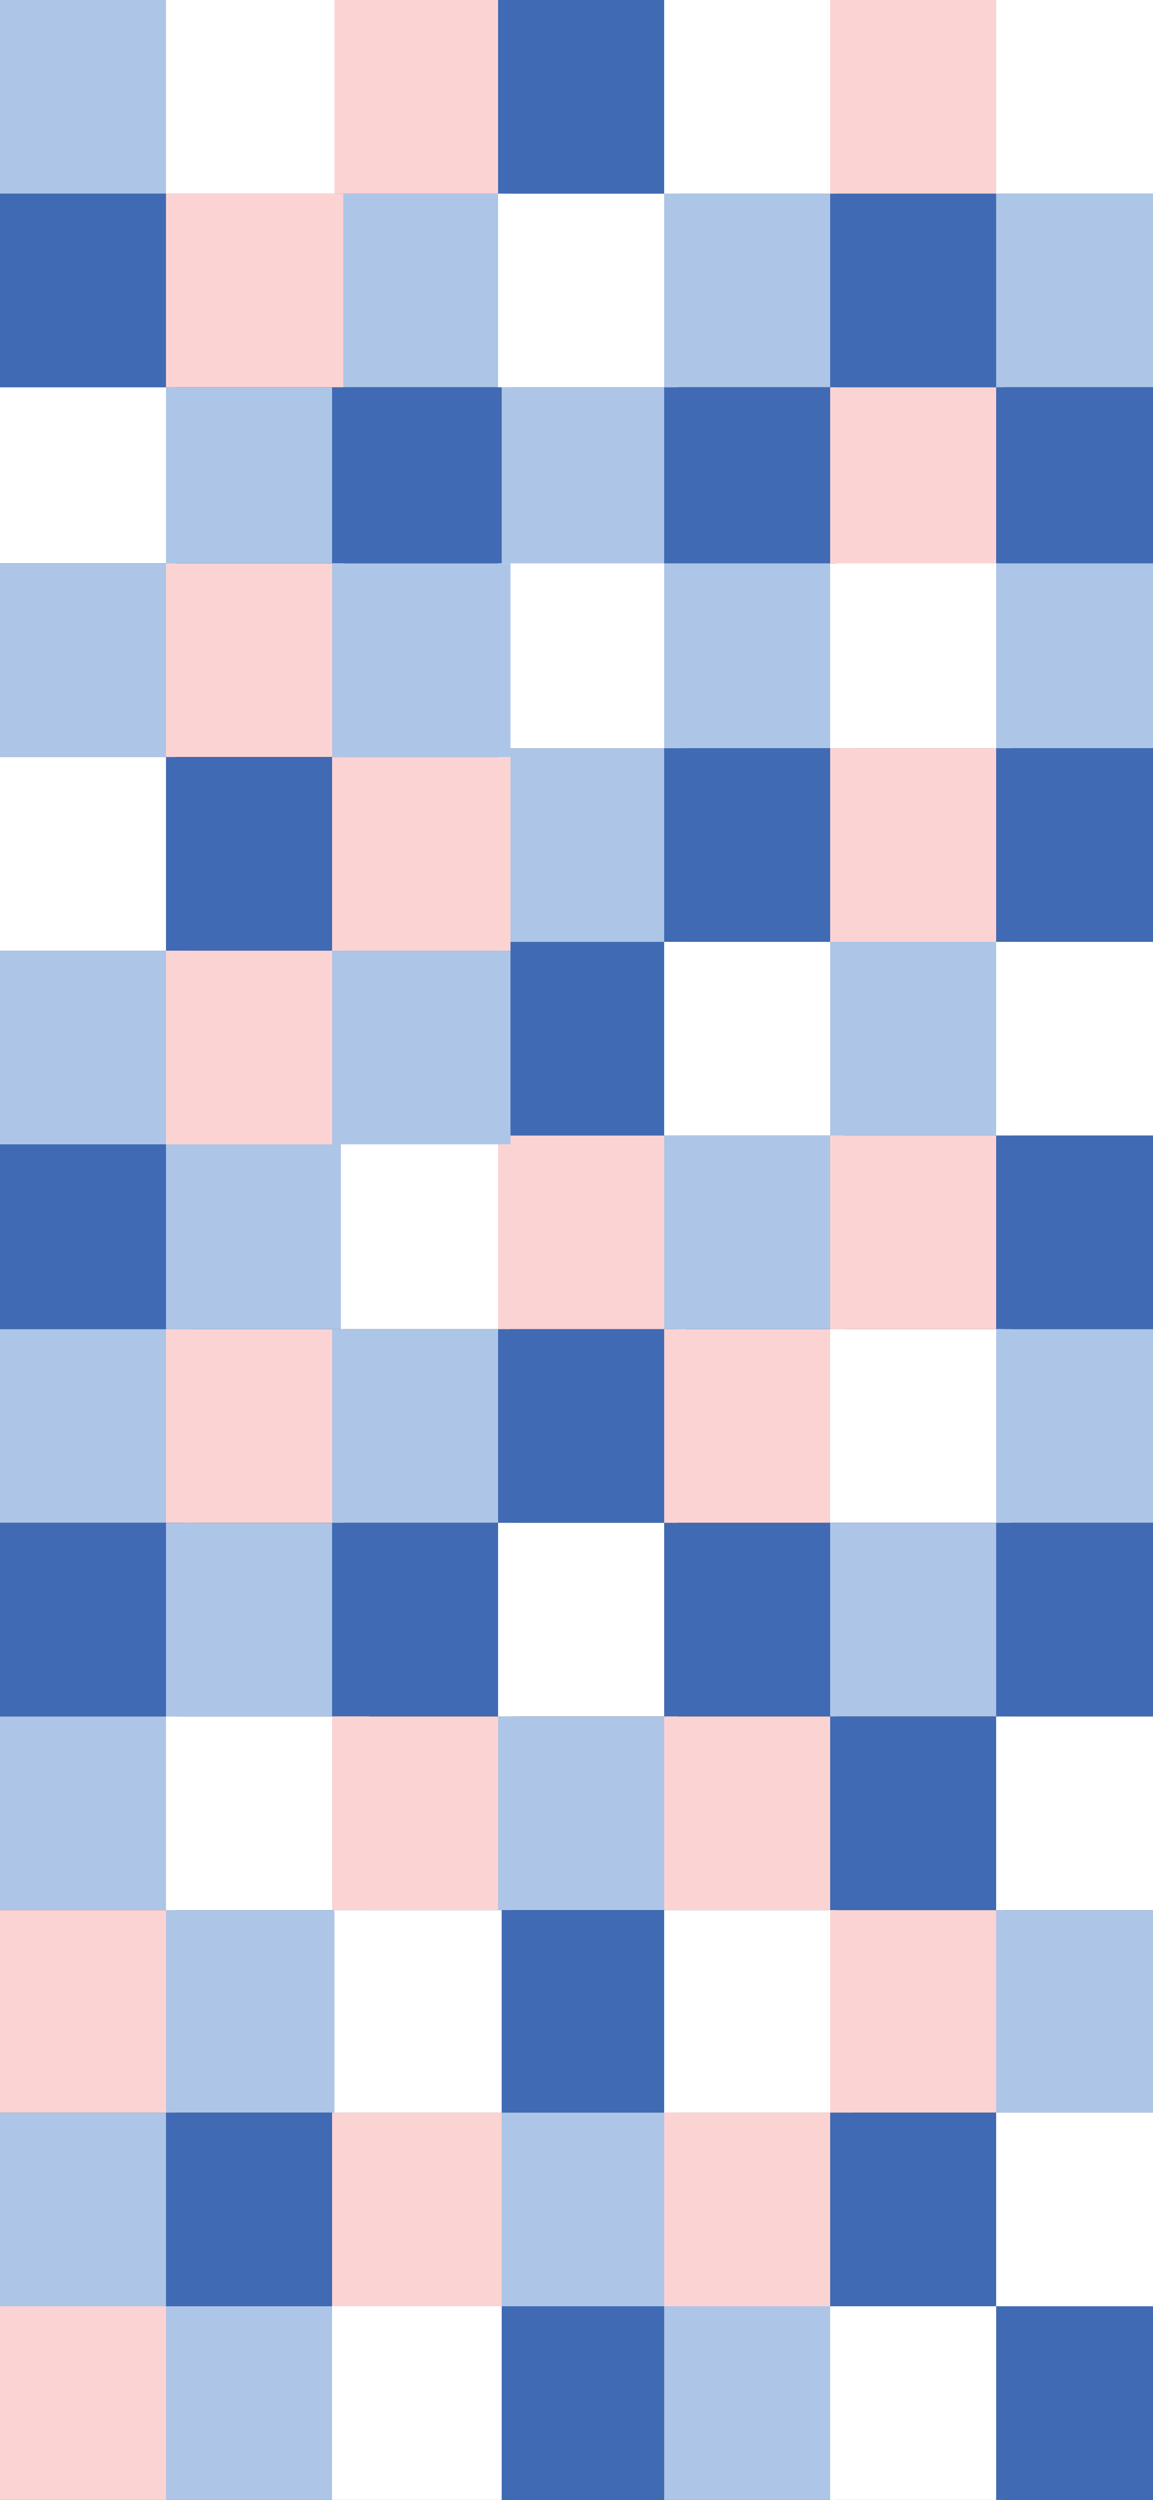 <svg id="minecraft_building" data-name="minecraft building" xmlns="http://www.w3.org/2000/svg" viewBox="0 0 131 284"><rect x="0" y="0" width="131" height="284" fill="#333333" stroke="none"/><defs><style>.cls-1{fill:#fff;}.cls-2{fill:#adc5e7;}.cls-3{fill:#406ab3;}.cls-4{fill:#fcd3d3;}</style></defs><title>minecraft</title><rect class="cls-1" x="56.59" y="63" width="21.41" height="22"/><rect class="cls-2" x="75.46" y="63" width="21.54" height="22"/><rect class="cls-1" x="94.32" y="63" width="20.68" height="22"/><rect class="cls-2" x="113.18" y="63" width="17.82" height="22"/><rect class="cls-2" x="56.59" y="85" width="21.41" height="22"/><rect class="cls-3" x="75.46" y="85" width="20.54" height="22"/><rect class="cls-4" x="94.32" y="85" width="20.68" height="22"/><rect class="cls-3" x="113.18" y="85" width="17.82" height="22"/><rect class="cls-3" x="56.59" y="107" width="20.41" height="22"/><rect class="cls-1" x="75.46" y="107" width="20.54" height="22"/><rect class="cls-2" x="94.32" y="107" width="20.68" height="22"/><rect class="cls-1" x="113.18" y="107" width="17.82" height="22"/><rect class="cls-3" y="129" width="20" height="22"/><rect class="cls-2" x="18.86" y="129" width="20.14" height="22"/><rect class="cls-1" x="38.73" y="129" width="19.27" height="22"/><rect class="cls-4" x="56.59" y="129" width="21.41" height="22"/><rect class="cls-2" x="75.46" y="129" width="20.54" height="22"/><rect class="cls-4" x="94.32" y="129" width="20.68" height="22"/><rect class="cls-3" x="113.18" y="129" width="17.82" height="22"/><rect class="cls-2" y="151" width="22" height="22"/><rect class="cls-4" x="18.86" y="151" width="20.14" height="22"/><rect class="cls-2" x="37.73" y="151" width="20.27" height="22"/><rect class="cls-3" x="56.59" y="151" width="20.41" height="22"/><rect class="cls-4" x="75.46" y="151" width="19.54" height="22"/><rect class="cls-1" x="94.32" y="151" width="19.68" height="22"/><rect class="cls-2" x="113.18" y="151" width="17.82" height="22"/><rect class="cls-3" y="173" width="21" height="22"/><rect class="cls-2" x="18.86" y="173" width="20.14" height="22"/><rect class="cls-3" x="37.73" y="173" width="21.27" height="22"/><rect class="cls-1" x="56.59" y="173" width="20.41" height="22"/><rect class="cls-3" x="75.46" y="173" width="20.54" height="22"/><rect class="cls-2" x="94.32" y="173" width="20.68" height="22"/><rect class="cls-3" x="113.18" y="173" width="17.82" height="22"/><rect class="cls-2" y="195" width="20" height="22"/><rect class="cls-1" x="18.86" y="195" width="23.14" height="22"/><rect class="cls-4" x="37.73" y="195" width="20.27" height="22"/><rect class="cls-2" x="56.59" y="195" width="20.41" height="22"/><rect class="cls-4" x="75.46" y="195" width="19.54" height="22"/><rect class="cls-3" x="94.32" y="195" width="19.68" height="22"/><rect class="cls-1" x="113.18" y="195" width="17.82" height="22"/><rect class="cls-3" x="57" y="217" width="19" height="23"/><rect class="cls-1" x="75.46" y="217" width="19.54" height="23"/><rect class="cls-4" x="94.32" y="217" width="19.68" height="23"/><rect class="cls-2" x="113.18" y="217" width="17.82" height="23"/><rect class="cls-4" x="37.73" width="19.27" height="22"/><rect class="cls-3" x="56.59" width="20.41" height="22"/><rect class="cls-1" x="75.46" width="19.54" height="22"/><rect class="cls-4" x="94.32" width="19.68" height="22"/><rect class="cls-1" x="113.18" width="17.82" height="22"/><rect class="cls-2" x="37.73" y="22" width="20.27" height="22"/><rect class="cls-1" x="56.59" y="22" width="20.41" height="22"/><rect class="cls-2" x="75.46" y="22" width="19.54" height="22"/><rect class="cls-3" x="94.32" y="22" width="19.68" height="22"/><rect class="cls-2" x="113.18" y="22" width="17.82" height="22"/><rect class="cls-2" x="56.59" y="44" width="20.41" height="20"/><rect class="cls-3" x="75.46" y="44" width="19.54" height="20"/><rect class="cls-4" x="94.32" y="44" width="19.68" height="20"/><rect class="cls-3" x="113.18" y="44" width="17.82" height="20"/><rect class="cls-1" x="37.73" y="217" width="19.27" height="23"/><rect class="cls-2" x="56.59" y="240" width="20.41" height="22"/><rect class="cls-4" x="75.46" y="240" width="21.54" height="22"/><rect class="cls-3" x="94.32" y="240" width="19.68" height="22"/><rect class="cls-1" x="113.18" y="240" width="17.82" height="22"/><rect class="cls-3" x="56.59" y="262" width="19.41" height="22"/><rect class="cls-2" x="75.46" y="262" width="19.54" height="22"/><rect class="cls-1" x="94.32" y="262" width="19.68" height="22"/><rect class="cls-3" x="113.18" y="262" width="17.82" height="22"/><rect class="cls-2" width="19" height="22"/><rect class="cls-1" x="18.86" width="19.14" height="22"/><rect class="cls-3" y="22" width="19" height="22"/><rect class="cls-4" x="18.86" y="22" width="20.14" height="22"/><rect class="cls-1" y="44" width="20" height="20"/><rect class="cls-2" x="18.86" y="44" width="20.14" height="20"/><rect class="cls-3" x="37.73" y="44" width="19.27" height="20"/><rect class="cls-2" y="64" width="20" height="22"/><rect class="cls-4" x="18.86" y="64" width="20.14" height="22"/><rect class="cls-2" x="37.73" y="64" width="20.27" height="22"/><rect class="cls-1" y="86" width="20" height="22"/><rect class="cls-3" x="18.86" y="86" width="20.14" height="22"/><rect class="cls-4" x="37.73" y="86" width="20.27" height="22"/><rect class="cls-2" y="108" width="21" height="22"/><rect class="cls-4" x="18.86" y="108" width="20.14" height="22"/><rect class="cls-2" x="37.73" y="108" width="20.27" height="22"/><rect class="cls-4" y="217" width="20" height="23"/><rect class="cls-2" x="18.86" y="217" width="19.14" height="23"/><rect class="cls-2" y="240" width="20" height="22"/><rect class="cls-3" x="18.86" y="240" width="20.14" height="22"/><rect class="cls-4" x="37.73" y="240" width="19.27" height="22"/><rect class="cls-4" y="262" width="19" height="22"/><rect class="cls-2" x="18.86" y="262" width="19.14" height="22"/><rect class="cls-1" x="37.73" y="262" width="19.27" height="22"/></svg>